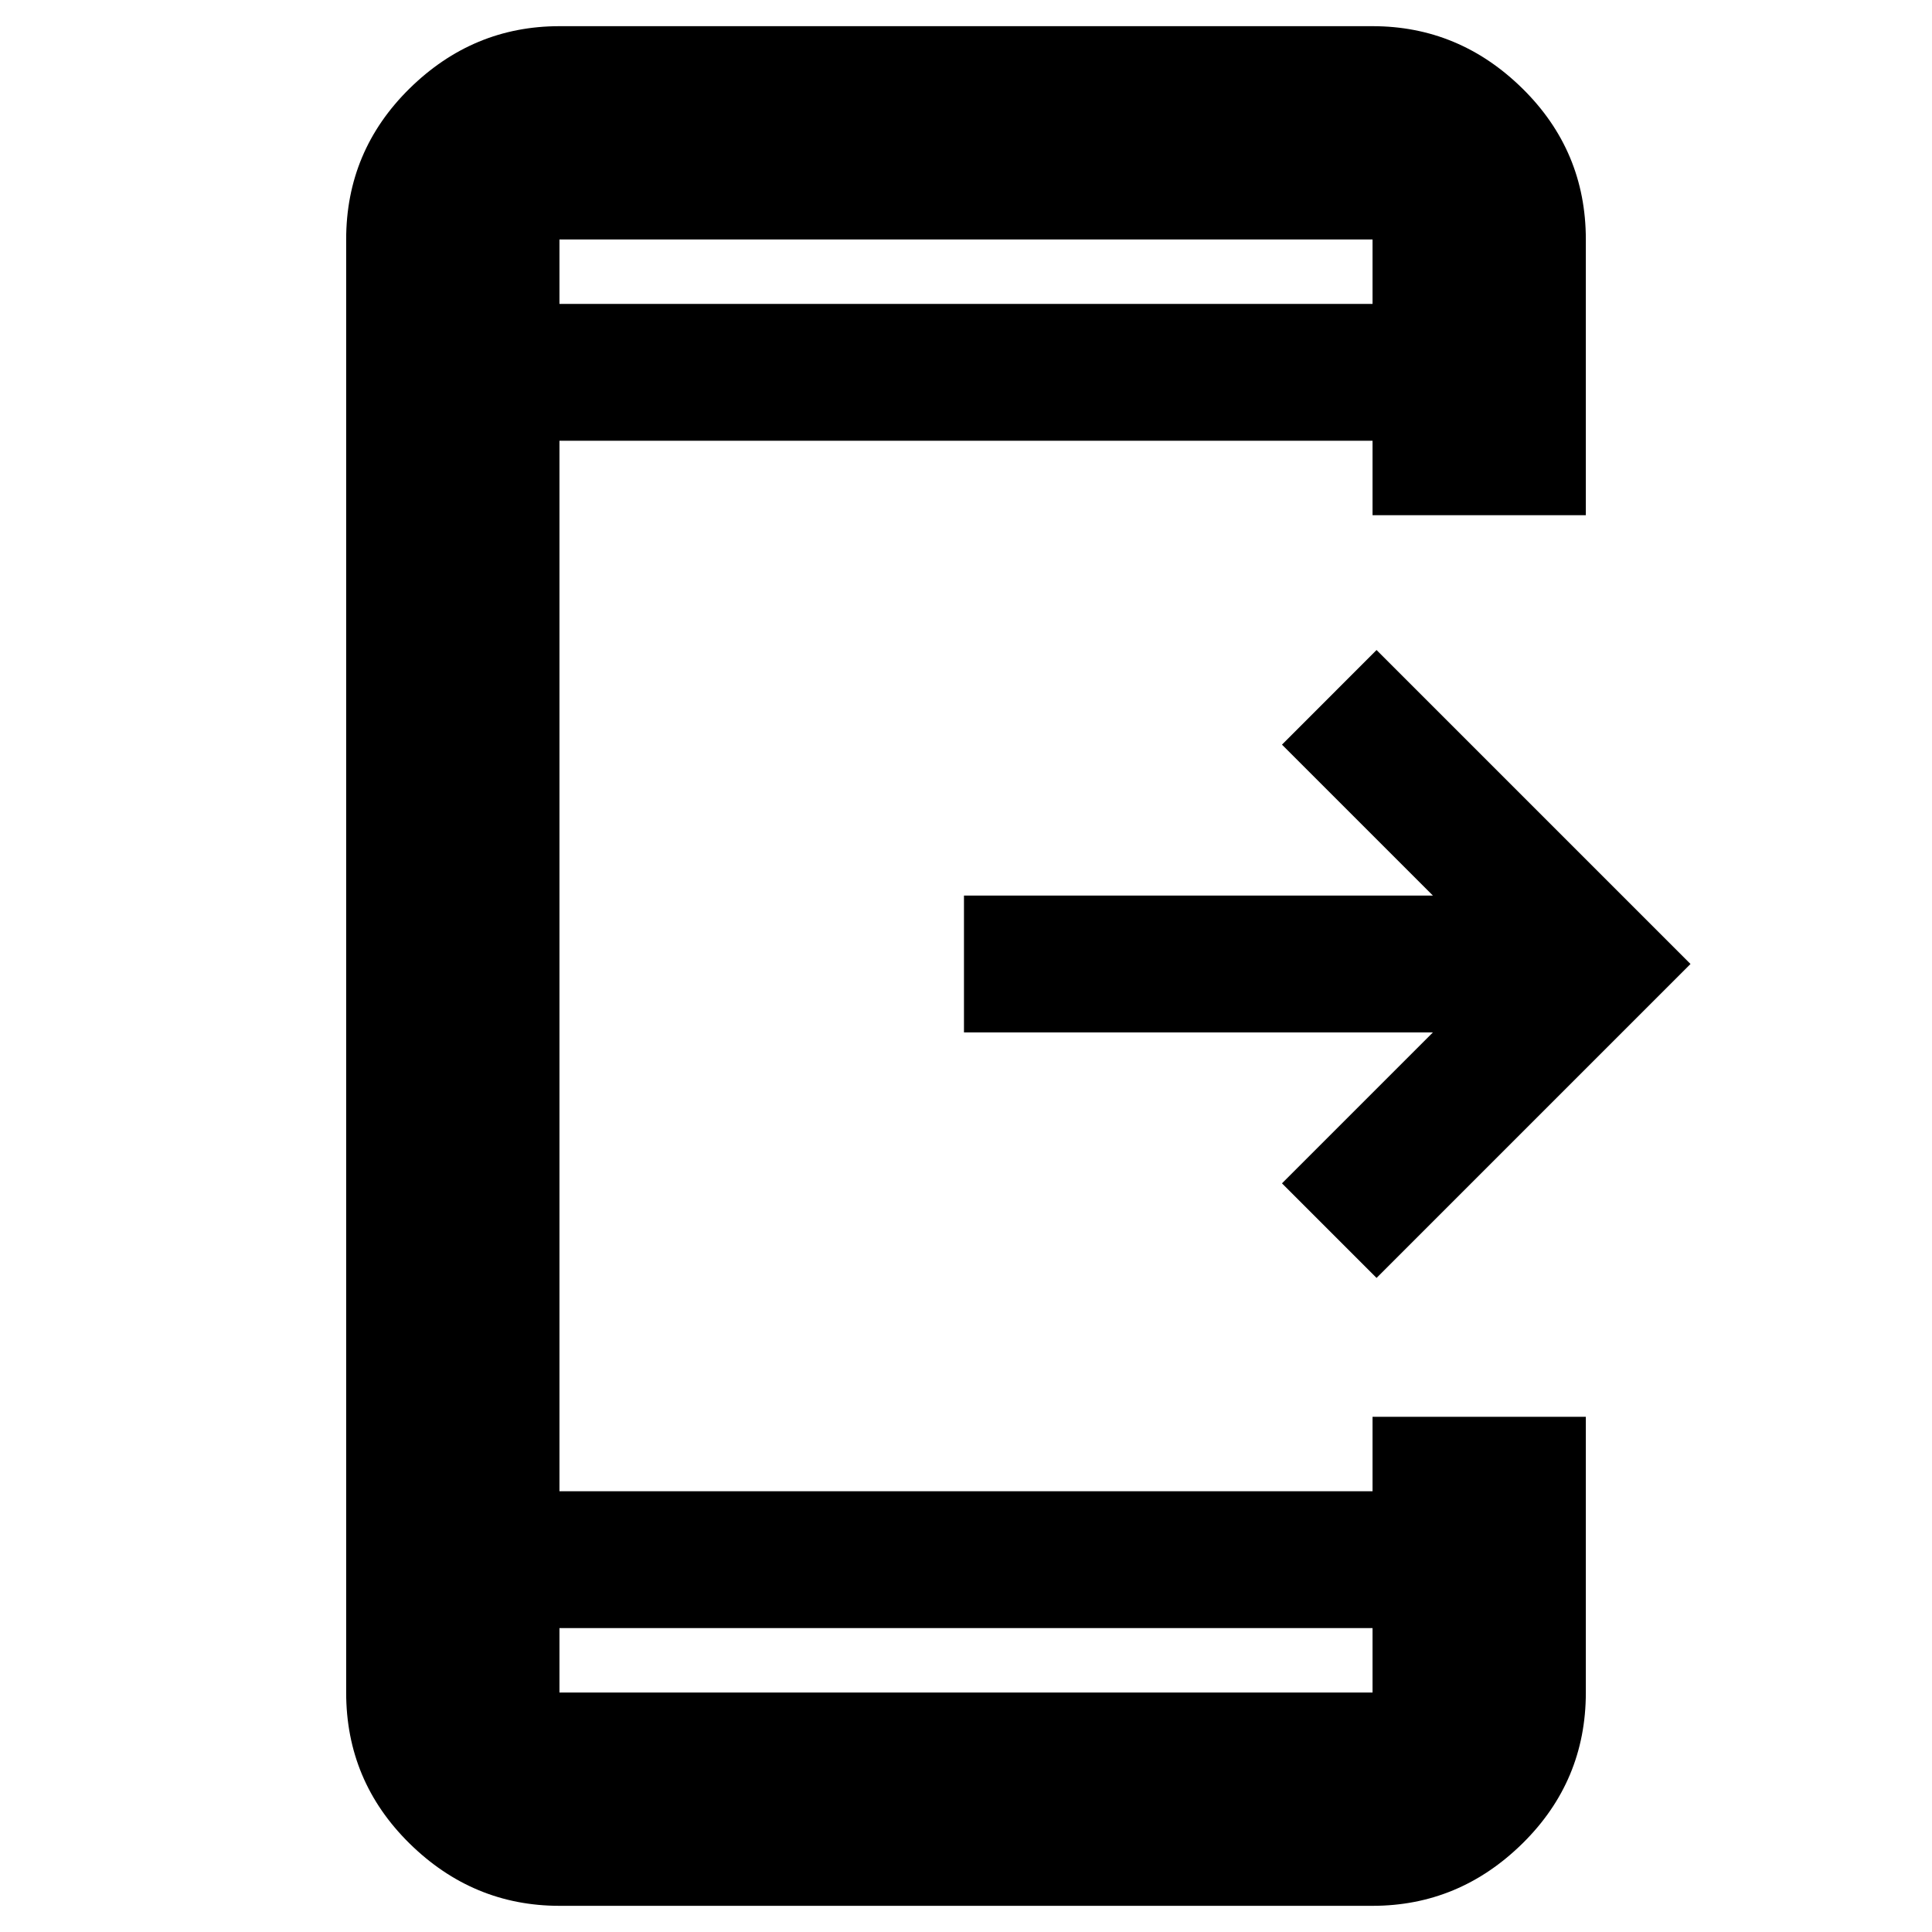 <svg xmlns="http://www.w3.org/2000/svg" height="40" width="40"><path d="M28.5 26.458 26.542 24.5l3.125-3.125h-9.709v-2.833h9.709l-3.125-3.125 1.958-1.959 6.5 6.5Zm-16.917 13q-1.791 0-3.104-1.291-1.312-1.292-1.312-3.125V4.958q0-1.833 1.312-3.125Q9.792.542 11.583.542h16.834q1.791 0 3.104 1.291 1.312 1.292 1.312 3.125v5.709h-4.416V9.125H11.583v21.75h16.834v-1.542h4.416v5.709q0 1.833-1.312 3.125-1.313 1.291-3.104 1.291Zm0-5.75v1.334h16.834v-1.334Zm0-27.416h16.834V4.958H11.583Zm0-1.334v1.334-1.334Zm0 30.084v-1.334 1.334Z"/></svg>
